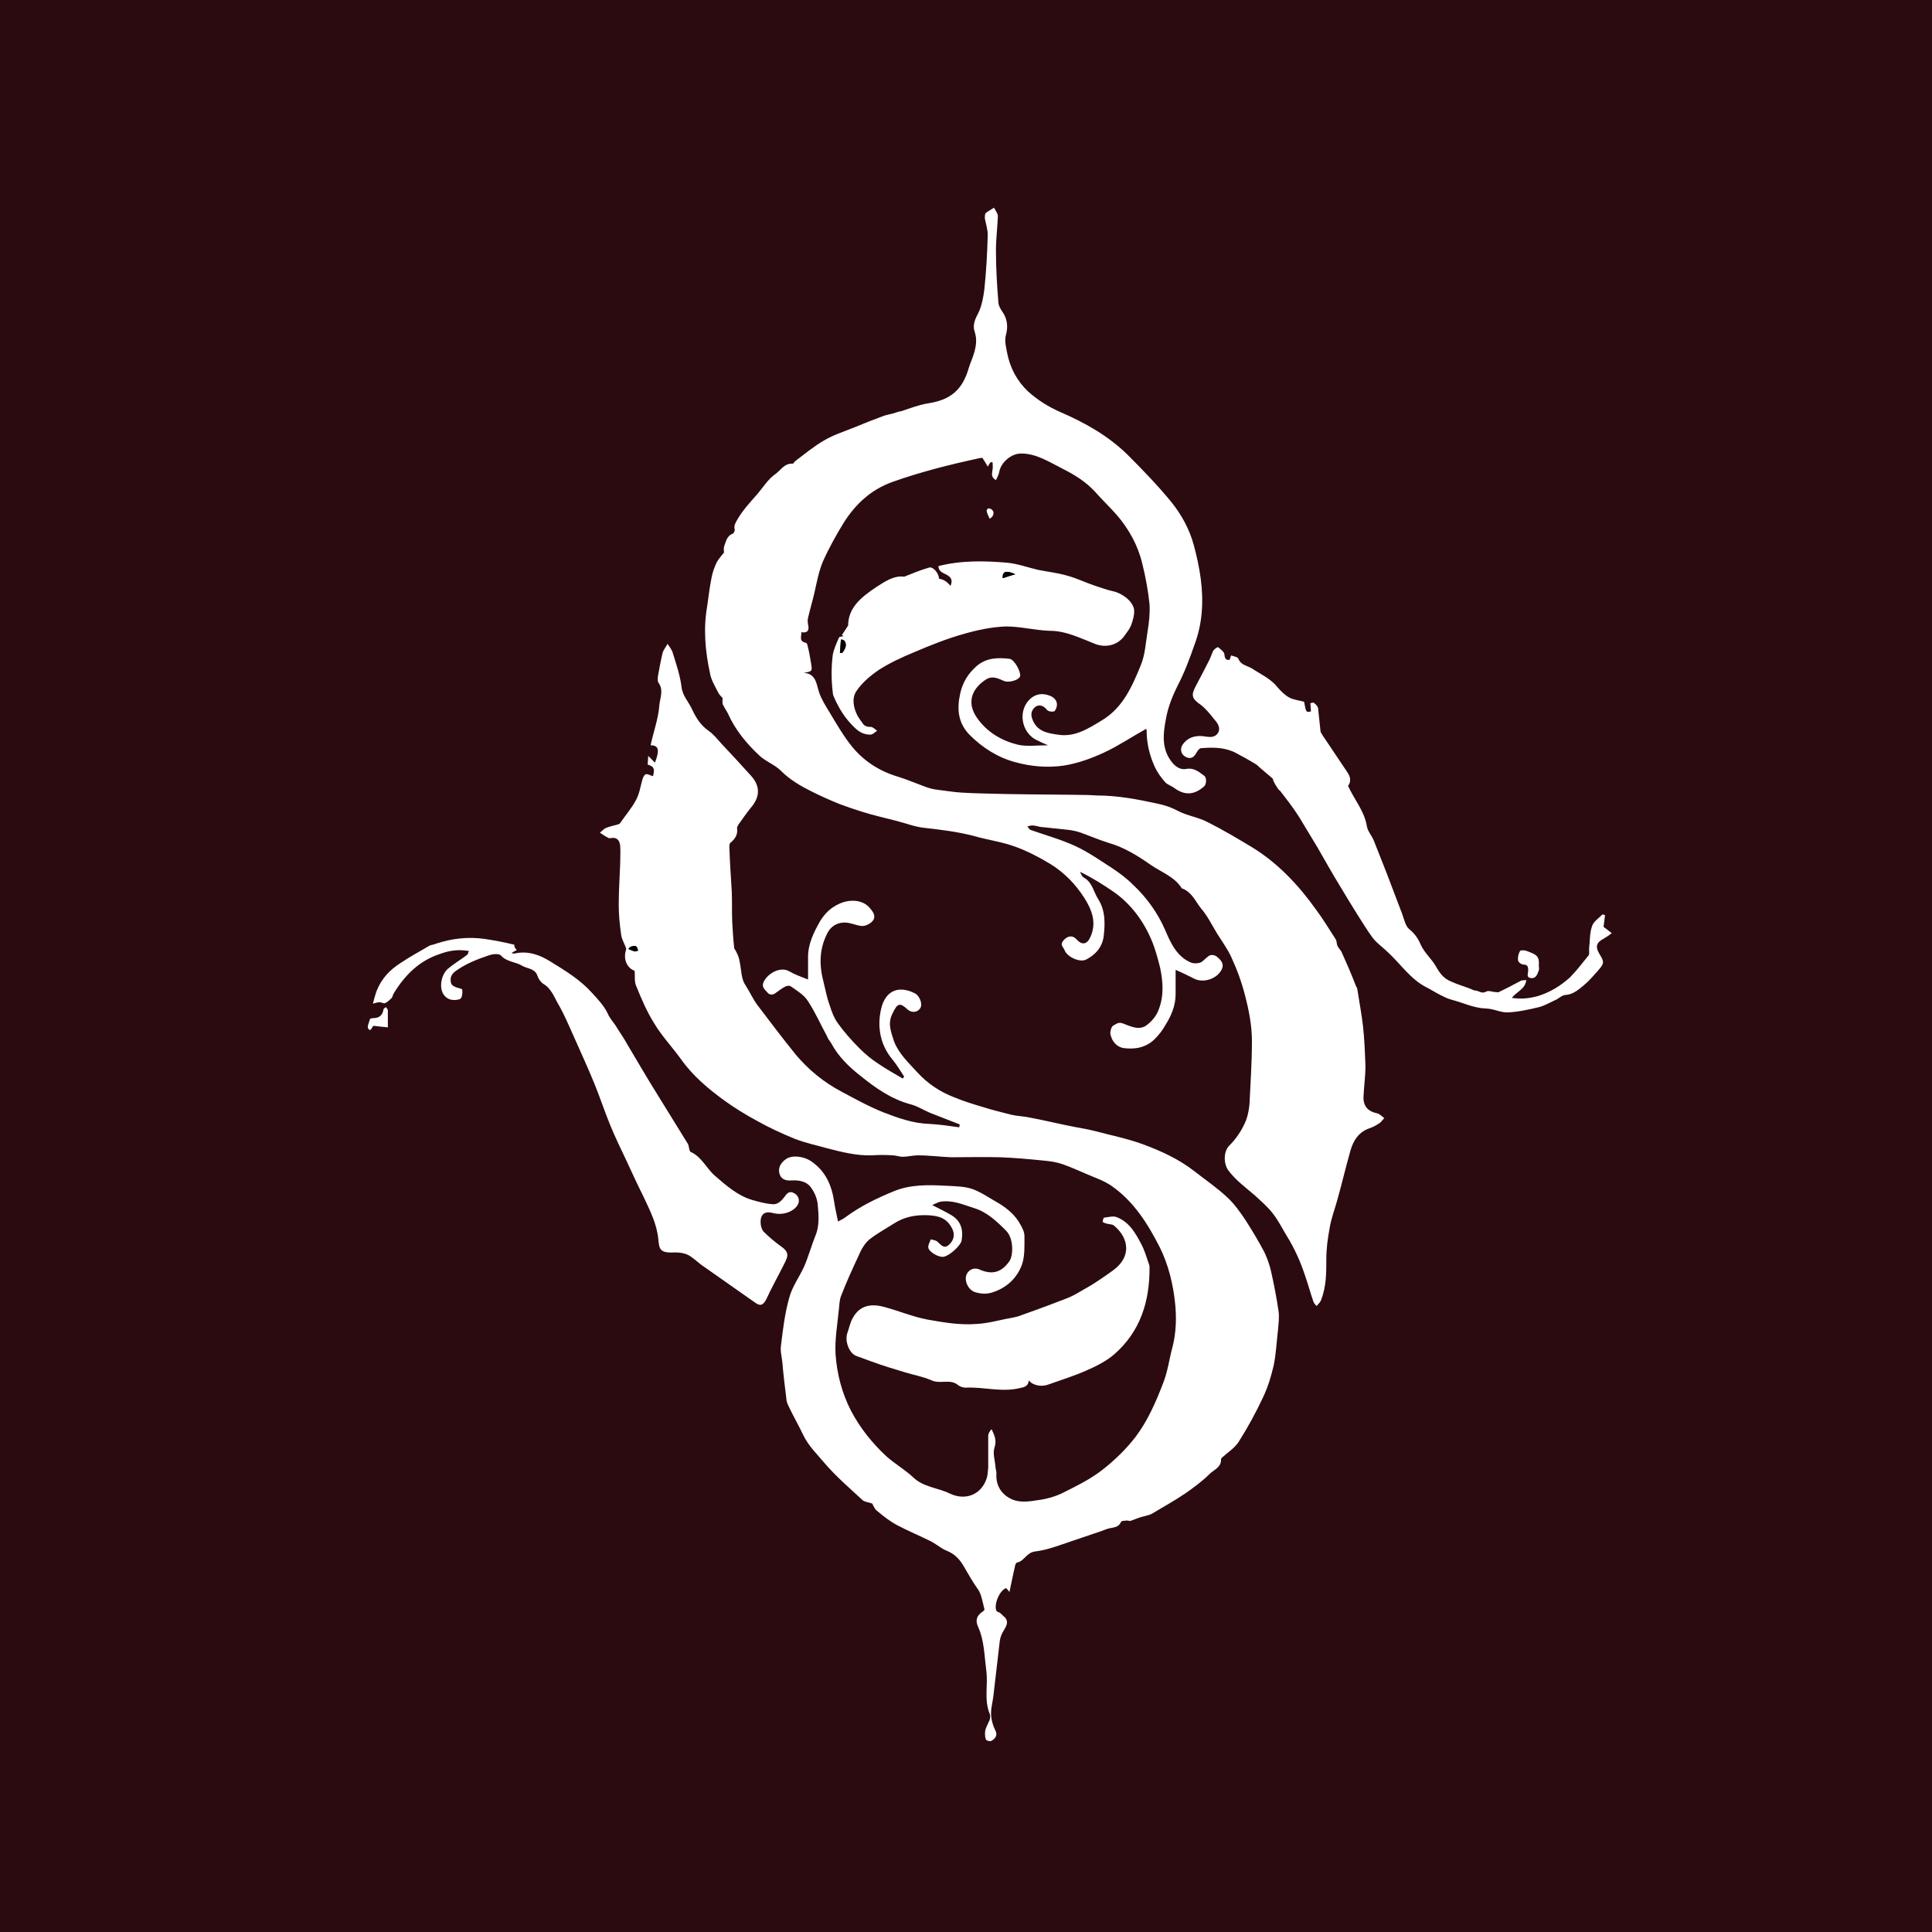 <?xml version="1.0" encoding="utf-8"?>
<!-- Generator: Adobe Illustrator 26.0.0, SVG Export Plug-In . SVG Version: 6.00 Build 0)  -->
<svg version="1.1" id="Capa_1" xmlns="http://www.w3.org/2000/svg" xmlns:xlink="http://www.w3.org/1999/xlink" x="0px" y="0px"
	 viewBox="0 0 400 400" style="enable-background:new 0 0 400 400;" xml:space="preserve">
<rect x="0" y="0" width="400" height="400" fill="#808080" stroke="none"/>
<style type="text/css">
	.st0{fill:#2C0B10;stroke:#000000;stroke-miterlimit:10;}
	.st1{fill:#FFFFFF;}
</style>
<rect x="-6" y="-3" class="st0" width="411" height="405"/>
<g>
	<path class="st1" d="M149.6,144.5c-0.3-0.3-0.8-0.8-1-1.3c-0.6-1.2-1.4-2.5-1.6-3.8c-1-4.6-1.4-9.2-0.6-13.8c0.3-2,0.5-3.9,0.9-5.9
		c0.2-1.1,0.6-2.3,1.1-3.3c0.4-0.7,1-1.4,1.5-2c0-0.3-0.1-0.8,0-1.2c0.4-1,0.5-2.2,1.8-2.7c0.2-0.1,0.5-0.6,0.4-0.9
		c-0.2-0.8,0.2-1.4,0.6-2.1c1.1-1.9,2.6-3.5,4.1-5.2c1.2-1.4,2.2-3.1,3.8-4.2c1.1-0.8,1.8-2.2,3.5-2.1c0.2,0,0.3-0.3,0.5-0.5
		c2-1.5,3.9-3.1,6-4.3c2-1.2,4.3-1.9,6.5-2.8c1.9-0.8,3.7-1.5,5.6-2.2c0.7-0.3,1.5-0.4,2.2-0.6c0.6-0.2,1.2-0.4,1.8-0.5
		c1.8-0.6,3.6-1.3,5.5-1.6c4.6-0.7,7.1-2.8,8.4-7.4c0.3-1,0.8-2,1.1-3.1c0.4-1.4,0.6-2.8,0.1-4.3c-0.5-1.4,0.1-2.7,0.8-4
		c0.7-1.5,1-3.2,1.2-4.8c0.4-3.8,0.6-7.5,0.7-11.3c0-1.1-0.4-2.3-0.6-3.4c0-0.4,0-0.9,0.2-1.1c0.5-0.4,1.1-0.7,1.7-1.1
		c0.3,0.6,0.8,1.2,0.8,1.8c-0.1,2.4-0.4,4.7-0.4,7.1c0,3.5,0.2,7,0.5,10.6c0,0.7,0.4,1.4,0.8,2c1.1,1.5,1.2,3.2,0.8,4.7
		c-0.4,1.4,0,2.6,0.2,3.8c0.6,3.1,2,5.8,4.3,8c2,1.8,4.2,3.2,6.7,4.3c5.1,2.2,9.9,4.9,13.9,8.8c3.1,3.1,6.2,6.3,9,9.7
		c2.2,2.7,3.9,5.8,4.8,9.2c1.2,4.5,2,9.1,1.6,13.8c-0.2,2.3-0.7,4.6-1.5,6.7c-1,2.9-2.1,5.8-3.5,8.5c-1.1,2.2-2,4.5-2.4,6.8
		c-0.6,3.1-1,6.4,1.4,9.2c0.8,0.9,1.7,1.4,2.8,1.2c1.6-0.3,2.6,0.6,3.7,1.4c0.6,0.4,0.5,1.9-0.1,2.3c-2,1.7-3.9,1.8-6,0.3
		c-0.6-0.5-1.5-0.7-2-1.3c-0.8-0.9-1.6-2-2.1-3.1c-1.1-2.4-1.7-4.9-1.7-7.5c0-0.2-0.1-0.4-0.1-0.4c-2.9,1.6-5.7,3.5-8.7,4.9
		c-2.6,1.2-5.3,2.2-8.3,2.7c-3.5,0.5-6.8,0.2-10.1-0.7c-3.7-1-6.8-3-9.5-5.7c-2.4-2.5-2.6-5.4-1.9-8.5c0.5-2.3,1.6-4.1,3.4-5.7
		c2-1.7,4.3-1.8,6.8-1.5c1,0.1,2.4,2.7,2.2,3.6c-0.2,0.8-2.3,1.4-3.3,1c-1.2-0.5-2.4-1.2-3.8-0.3c-2.9,1.9-4.1,4.8-1.7,8.1
		c2.1,2.9,5.1,4.6,8.4,5.4c1.9,0.4,3.9,0.1,6.2,0.1c-1-0.4-1.6-0.7-2.2-1c-3.5-1.5-4.3-6.7-1-9c1.2-0.8,2.5-0.7,3.7-0.2
		c0.7,0.3,1.5,1,1.3,2.1c-0.1,0.4-0.3,1-0.6,1.1c-0.5,0.1-1.2,0-1.5-0.4c-0.7-0.9-1.7-1.1-2.4-0.5c-0.6,0.5-1,1.3-0.6,2.4
		c0.9,2.6,3.1,3,5.3,3.3c3.5,0.6,6.4-1.3,9.2-3c4.3-2.6,6.2-7,8-11.4c0.9-2.2,1-4.6,1.4-7c0.3-1.8,0.5-3.7,0.4-5.6
		c-0.3-2.8-0.8-5.6-1.5-8.4c-0.9-3.8-2.8-7.2-5.3-10.1c-1.4-1.6-3-3.1-4.4-4.7c-1.9-2.1-4.3-3.6-6.7-4.8c-2.8-1.4-5.6-3.3-8.9-3.2
		c-1.9,0.1-3.9,1.8-4.3,3.7c-0.1,0.6-0.4,1.2-0.7,1.8c-1.1-0.6-0.8-1.4-0.7-2.2c0.1-0.5,0-1,0-1.5c-0.1,0-0.3,0-0.4,0
		c-0.2,0.2-0.3,0.4-0.6,0.9c-0.4-0.7-0.7-1.2-1.1-1.8c-0.2,0-0.5,0-0.8,0.1c-6,1.3-12,2.8-17.9,4.9c-4.4,1.6-7.6,4.6-10,8.4
		c-1.6,2.6-3.1,5.3-4.3,8c-0.9,2.1-1.3,4.4-1.8,6.6c-0.4,1.7-0.9,3.4-1.3,5.1c-0.1,0.4-0.1,0.9,0,1.4c0.3,1.2-0.1,1.8-1.4,1.6
		c0.1,0.8-0.6,1.9,1,2.2c0.1,0,0.3,0.4,0.3,0.6c0.3,1.1,0.5,2.3,0.7,3.5c0.3,1.8,0.3,1.8-1.5,2.1c2.6,0.2,2.6,2.3,3.2,4.1
		c0.5,1.4,1.3,2.7,2.1,4c1.5,2.5,3,5.1,4.8,7.3c2.5,3,5.7,5,9.4,6.1c1.9,0.6,3.8,1.4,5.7,2.1c0.8,0.3,1.6,0.5,2.4,0.6
		c1.7,0.2,3.4,0.5,5.1,0.6c3.1,0.2,6.3,0.2,9.4,0.3c5.6,0.1,11.2,0.1,16.8,0.2c0.6,0,1.3,0.1,1.9,0.1c4.2,0,8.4,0.8,12.5,1.7
		c1.5,0.3,2.9,0.8,4.2,1.5c1.9,1,4.2,1.3,6.1,2.3c3.2,1.6,6.2,3.4,9.2,5.2c5.4,3.3,9.7,7.9,13.4,13.1c1.4,1.9,2.6,3.9,3.9,5.9
		c0.3,0.4,0.2,1,0.4,1.4c0.2,0.5,0.7,0.9,0.9,1.4c0.5,1.1,1,2.3,1.5,3.4c0.5,1.2,1,2.4,1.5,3.7c0.1,0.1,0.2,0.3,0.2,0.4
		c0.4,2.6,0.9,5.2,1.2,7.8c0.3,2.7,0.4,5.5,0.5,8.2c0,2.1-0.3,4.2-0.4,6.3c-0.1,2,0.9,3.1,2.8,3.5c0.5,0.1,1,0.6,1.5,1
		c-0.4,0.4-0.7,0.9-1.1,1.1c-0.6,0.4-1.3,0.8-2,1c-2.2,0.8-3.3,2.5-3.9,4.6c-1,3.5-1.8,7-2.8,10.5c-0.5,1.8-1.2,3.6-1.5,5.5
		c-0.4,2.1-0.7,4.3-0.7,6.5c0,2.9,0,5.7-1.1,8.5c-0.2,0.5-0.6,0.8-0.9,1.2c-0.3-0.3-0.6-0.6-0.7-1c-0.6-1.7-1-3.3-1.6-5
		c-1-3.1-2.3-6-4-8.7c-0.9-1.5-1.7-3.1-2.8-4.5c-1.1-1.4-2.5-2.6-3.8-3.8c-1.9-1.6-3.9-3.1-5.4-5.1c-1-1.4-1-3.9,0.2-5.1
		c1.5-1.5,2.7-3.3,3.5-5.3c0.4-1.1,0.6-2.3,0.7-3.4c0.2-4.3,0.5-8.6,0.5-12.9c0-3.2-0.6-6.3-1.4-9.4c-0.7-2.8-1.7-5.5-2.9-8.1
		c-0.8-1.7-1.9-3.2-2.9-4.8c-1.1-1.8-2-3.7-3.4-5.3c-1.1-1.4-1.8-3.2-3.7-4c-0.1,0-0.3-0.1-0.3-0.2c-1.5-2.3-4.1-3.2-6.3-4.7
		c-2.7-1.9-5.6-3.7-8.8-4.6c-1.9-0.6-3.8-1.4-5.7-2.1c-0.9-0.3-1.8-0.5-2.7-0.6c-1.9-0.2-3.8-0.4-5.7-0.6c-0.6-0.1-1.1-0.3-1.7-0.3
		c-0.3,0-0.6,0.1-1,0.2c0.2,0.2,0.4,0.6,0.6,0.7c3.1,1.1,6.4,2,9.4,3.4c2.6,1.2,5,2.9,7.5,4.5c1.5,1,3,2.1,4.3,3.4
		c2.9,2.7,5.2,5.9,6.8,9.6c1.1,2.6,2.4,5.4,5.3,6.6c0.5,0.2,1.3,0.2,1.9,0c0.5-0.2,0.9-0.7,1.4-1.1c0.8-0.8,1.7-0.5,2.3,0.1
		c0.7,0.6,1.3,1.4,0.7,2.5c-1,1.9-3.8,2.8-5.7,1.8c-1.2-0.6-2.4-1.2-3.8-1.8c0,1.7,0,3.3,0,5c0,2.4-0.9,4.5-2.1,6.4
		c-0.6,1.1-1.4,2.1-2.2,2.9c-1.8,1.8-4.1,2.2-6.4,1.9c-1.5-0.2-2.5-1.4-2.8-2.9c-0.1-0.5,0.2-1.5,0.5-1.7c0.6-0.3,1.1-0.9,2.1-0.5
		c1.6,0.6,3.5,1.6,5.1,0.2c1-0.8,1.9-1.9,2.3-3.1c1.1-2.8,0.9-5.7,0.3-8.6c-0.5-2-1-3.9-1.8-5.8c-1.7-4-4.3-7.5-7.9-10
		c-2.2-1.5-4.4-2.9-6.9-4.1c0.2,0.4,0.4,1,0.8,1.2c1.8,1,2,3,3,4.5c1.5,2.4,1.4,5.1,1.1,7.7c-0.3,2.2-1.7,3.8-3.7,4.8
		c-1.3,0.6-3.9-0.6-4.4-2c-0.2-0.6-1-1-0.3-1.9c0.8-1,1.9-1.3,2.8-0.3c1.2,1.3,2.2,1,2.9-0.6c1.3-3,0.2-5.6-1.3-8
		c-1.8-2.8-4.1-5.2-7-7c-2.3-1.4-4.8-2.7-7.3-3.6c-2.7-1-5.7-1.4-8.5-2.2c-3.4-0.9-6.8-1.3-10.3-1.7c-2-0.2-4-1-6-1.5
		c-2.3-0.6-4.6-1.1-6.8-1.8c-1.6-0.5-3.1-1-4.7-1.6c-2-0.8-4-1.7-6-2.7c-2.2-1.1-4.4-2.4-6.2-4.2c-1.3-1.3-3.1-1.9-4.4-3.1
		c-2.7-2.5-5.1-5.4-6.6-8.8c-0.3-0.6-0.7-1.1-0.9-1.6C149.5,145.8,149.6,145.1,149.6,144.5z"/>
	<path class="st1" d="M233.3,314.8c-0.4,0.1-1.1,0-1.2,0.3c-0.5,1.1-1.4,1.1-2.3,1.3c-0.6,0.1-1.2,0.4-1.8,0.6
		c-2.1,0.7-4.1,1.4-6.2,2.1c-2.4,0.8-4.9,1.8-7.4,2.1c-1.9,0.2-2.3,2-3.8,2.3c-0.2,0-0.3,0.3-0.4,0.5c-0.4,1.8-0.8,3.6-1.2,5.6
		c-0.3-0.4-0.5-0.6-0.7-0.8c-1.3,0.4-2.6,3.4-2,4.7c0.1,0.2,0.5,0.3,0.7,0.4c0.4,0.3,0.7,0.7,1.1,1c0.8,1,0.2,1.8-0.3,2.7
		c-0.4,0.6-0.7,1.4-0.8,2.1c-0.4,3.4-0.8,6.9-1.2,10.3c-0.1,1.1-0.3,2.3-0.5,3.4c-0.3,1.7,0,3.3,0.8,4.9c0.5,1-0.1,1.7-0.8,2.1
		c-0.3,0.2-1.1,0-1.2-0.3c-0.2-0.6-0.2-1.3-0.1-1.9c0.2-0.7,0.6-1.4,0.9-2.1c0.1-0.4,0.2-0.9,0-1.3c-1.2-2.9-0.3-6-0.7-8.9
		c-0.4-3.1-0.4-6.2-1.7-9.1c-0.6-1.3-0.3-2.3,0.9-3.1c0.2-0.1,0.5-0.4,0.4-0.6c-0.4-1.5-0.6-3.2-1.5-4.3c-1-1.4-1.8-2.9-2.7-4.4
		c-0.8-1.4-1.8-2.6-3.5-3.3c-1.1-0.4-2.1-1.3-3.2-1.9c-2.4-1.2-4.8-2.2-7.1-3.4c-1.5-0.8-2.8-1.8-4.1-2.9c-0.6-0.4-0.9-1.2-1.1-1.6
		c-0.8-0.3-1.5-0.3-2-0.7c-2.7-2.5-5.5-4.9-7.9-7.7c-1.5-1.8-3.3-3.5-4.4-5.8c-0.9-1.9-2-3.8-2.9-5.7c-0.3-0.6-0.6-1.2-0.6-1.9
		c-0.3-2.4-0.6-4.8-0.8-7.2c-0.1-1.3-0.5-2.5-0.3-3.8c0.4-3.3,0.8-6.6,1.7-9.8c0.6-2.3,2.1-4.3,3.1-6.5c0.9-2.1,1.5-4.3,2.3-6.3
		c0.9-2.1,0.7-4.3,0.5-6.5c-0.1-1.2-0.6-2.4-1.3-3.4c-0.9-1.4-2.5-1.7-4.1-1.6c-1.5,0.1-2.4-0.4-2.6-1.8c-0.1-1,0.4-1.9,1.4-2.6
		c1.4-1,3.9-0.5,5.2,0.4c3,2,4.3,5,4.8,8.4c0.2,1.3,0.5,2.6,0.8,4.1c0.6-0.3,1.2-0.6,1.7-1c3-2.2,6.3-3.8,9.7-5.2
		c3.5-1.5,7.3-1.4,11-1.2c1.8,0.1,3.8,0.1,5.5,0.7c1.9,0.7,3.7,2,5.5,3c1.8,1.1,3.4,2.5,4.4,4.4c0.4,0.7,0.8,1.5,0.8,2.3
		c0,2,0.1,4.1-0.5,5.9c-1,2.7-3,4.7-5.9,5.7c-1.4,0.5-2.6,0.4-3.9,0c-1.4-0.5-2.3-2.5-1.6-3.8c0.5-0.9,1.5-1.3,2.5-0.9
		c2.7,1.2,4.6,0.7,6.3-1.7c0.8-1.2,0.9-4.7-0.7-6.3c-2-2-4-3.9-6.7-4.7c-2.2-0.7-4.4-1.7-6.9-1.3c-0.5,0.1-1,0.4-1.7,0.7
		c1.6,0.8,2.8,1.4,4,2.1c1.8,1.1,2.5,2.8,2.1,5.2c-0.2,1.1-2.4,3.1-3.7,3.4c-1,0.2-3.1-1-3.2-1.9c-0.1-0.5,0.3-1.1,0.5-1.7
		c0.5,0.1,1.1,0.2,1.4,0.5c0.8,0.7,1.4,1.6,2.5,0.5c0.9-0.9,1.1-2,0.6-3.1c-1.1-2.3-2.8-2.8-5.1-2.9c-2.5-0.1-4.8,0.3-7,1.7
		c-1.7,1.1-3.6,2.1-5.2,3.4c-0.9,0.8-1.6,2-2.1,3.2c-1.3,2.8-2.6,5.6-3.7,8.5c-0.3,0.8-0.3,1.7-0.4,2.5c-0.3,3.2-0.9,6.4-0.7,9.6
		c0.3,4,1.3,7.9,3.2,11.6c1.9,3.6,4.4,6.7,7.3,9.4c1.8,1.6,3.9,2.8,5.6,4.4c2.1,2,5,2.1,7.5,3.3c3.3,1.6,6.5,0.2,7.6-2.9
		c0.3-0.7,0.3-1.6,0.4-2.4c0-2.2,0-4.4,0-6.6c0-0.5,0.3-1,0.7-1.4c0.6,1.3,1.1,2.3,0.6,3.8c-0.4,1.2,0.1,2.6,0.2,4
		c0,0.4,0.2,0.8,0.2,1.3c-0.2,2.7,1.2,4.6,3.4,5.5c1.5,0.6,3.4,0.4,5.1,0.1c1.7-0.2,3.5-0.7,5-1.4c2.8-1.4,5.7-2.8,8.2-4.7
		c2.6-2,5.1-4.4,7.1-7c2.5-3.3,4.2-7.2,5.7-11.1c1-2.5,1.3-5.2,2-7.7c0.7-2.8,0.8-5.9,0.5-8.8c-0.4-4-1.4-8.1-3.2-11.7
		c-2.5-4.9-5.4-9.5-10-12.7c-1.6-1.1-3.5-1.7-5.3-2.5c-1.6-0.7-3.2-1.4-4.9-2c-1.2-0.4-2.5-0.6-3.7-0.7c-3-0.3-6.1-0.6-9.1-0.7
		c-3.4-0.1-6.8,0-10.2,0c-2.3-0.1-4.6-0.4-6.9-0.4c-1,0-2.1,0.3-3.1,0.3c-0.7,0-1.4-0.3-2.1-0.3c-1.4-0.1-2.9-0.1-4.3,0
		c-3.2,0.1-6.3-0.7-9.4-1.5c-2.2-0.6-4.4-1.1-6.5-1.9c-2.7-1.1-5.3-2.3-7.8-3.7c-2.4-1.3-4.7-2.7-6.9-4.3c-3.3-2.4-6.5-5.1-8.9-8.5
		c-1.8-2.5-4-4.8-5.6-7.5c-1.5-2.4-2.6-5-3.7-7.7c-0.4-0.9-0.2-2-0.3-3.1c-1.6-0.6-2.4-2.4-1.8-4.3c0.1-0.2,0-0.5-0.1-0.7
		c-0.3-0.8-0.8-1.6-0.9-2.5c-0.3-2.1-0.5-4.1-0.5-6.2c0-2.8,0.2-5.6,0.3-8.4c0-1.3,0.1-2.6,0-3.8c-0.1-1-0.6-1.8-1.8-1.6
		c-0.2,0-0.5,0.1-0.6,0c-0.6-0.3-1.2-0.7-1.8-1.1c0.4-0.3,0.8-0.8,1.3-1c0.8-0.3,1.6-0.5,2.4-0.7c0.2-0.1,0.4-0.1,0.5-0.3
		c1.1-1.6,2.4-3.1,3.3-4.8c0.7-1.3,0.9-2.8,1.3-4.2c0.1-0.4,0.4-1,0.7-1.1c0.5-0.1,1,0.3,1.5,0.4c0.4-1.6,0.2-2-1.1-2.4
		c0-0.6,0.1-1.2,0.1-1.8c0.6,0.6,1,1,1.4,1.4c1-2.6,0.8-3.6-0.9-3.6c0.6-2.8,1.6-5.5,1.8-8.2c0.1-1.5,1-3.2-0.2-4.8
		c-0.2-0.3-0.1-0.8-0.1-1.2c0.3-1.7,0.6-3.3,1-5c0.2-0.6,0.7-1.2,1-1.8c0.4,0.6,0.9,1.2,1.1,1.9c0.7,2.3,1.5,4.6,1.8,7
		c0.2,1.9,1.5,3.1,2.2,4.7c0.8,1.7,1.8,3.3,3.4,4.4c1,0.7,1.8,1.7,2.6,2.6c2,2.1,4,4.3,6,6.5c2.2,2.3,2.1,4.6,0.1,6.9
		c-0.9,1.1-1.7,2.3-2.5,3.4c-0.1,0.2-0.3,0.5-0.3,0.7c0.2,1.4-0.4,2.3-1.4,3.1c-0.1,0.1-0.2,0.4-0.2,0.7c0.1,3.1,0.3,6.2,0.5,9.3
		c0.1,2.1,0,4.3,0.1,6.4c0.1,1.8,0.2,3.5,0.4,5.3c0,0.3,0.3,0.5,0.4,0.8c0.3,0.6,0.6,1.2,0.7,1.9c0.4,1.7,0.3,3.7,1.2,5
		c0.9,1.4,1.6,3,2.6,4.3c2.6,3.4,5.2,6.9,7.9,10.2c2.6,3.1,5.8,5.7,9.4,7.6c2.8,1.5,5.7,3.1,8.7,4.3c3.1,1.2,6.2,2.3,9.6,2.4
		c2,0.1,4,0.4,6.1,0.7c0-0.2,0.1-0.4,0.1-0.6c-2-0.8-3.9-1.5-5.9-2.3c-1.5-0.6-2.8-1.5-4.4-1.9c-4-1.1-7.2-3.4-10.3-5.9
		c-2.3-1.8-4.5-3.9-6-6.7c-0.3-0.5-0.7-0.9-0.9-1.5c-1.3-2.4-2.4-4.9-3.9-7.2c-0.8-1.3-2.3-2.2-3.6-3.1c-0.2-0.2-0.9-0.1-1.2,0.1
		c-0.6,0.3-1.2,0.8-1.8,1.2c-0.6,0.5-1.3,0.6-1.8,0s-1.3-1.1-0.8-2.2c0.8-1.7,3.4-3.3,5.3-2.2c1.2,0.7,2.4,1.1,3.9,1.7
		c0-1.6,0-3.1,0-4.7c0-2.7,1.2-5.1,2.5-7.4c1-1.6,2.2-2.8,4-3.6c2.2-1,4.8-0.8,6.2,0.8c0.6,0.7,1.4,1.6,0.8,2.6
		c-0.4,0.6-1.3,1.1-2,1.2c-0.8,0.1-1.7-0.3-2.6-0.5c-2.1-0.6-4.1,0.2-5,2.2c-1.6,3.2-1.6,6.5-0.7,9.9c0.4,1.6,0.7,3.3,1.3,4.9
		c0.4,1.3,0.9,2.6,1.7,3.7c1.3,1.8,2.8,3.5,4.4,5.1c1.2,1.2,2.5,2.3,3.9,3.2c1.6,1.1,3.4,2.1,5.1,3.1c0.1-0.1,0.2-0.3,0.3-0.4
		c-0.8-1.2-1.5-2.4-2.4-3.5c-2.6-3.1-3.2-6.8-2.4-10.4c0.8-3.7,3.4-5.1,6.9-3.4c1.1,0.5,1.7,2.2,1.3,3c-0.5,1-1.8,1.2-2.7,0.4
		c-1.6-1.5-2.1-1.3-3.1,0.8c-1.1,2.1-0.3,3.9,0.3,5.8c1,2.6,3,4.4,4.8,6.4c2.2,2.4,4.8,4.1,7.7,5.2c1.9,0.8,3.9,1.4,5.9,2
		c1.9,0.6,3.9,1.1,5.9,1.6c1.3,0.3,2.6,0.3,3.9,0.6c3.2,0.6,6.4,1.4,9.6,2c1.1,0.2,2.3,0.4,3.5,0.7c3.4,0.9,6.9,1.6,10.2,2.8
		c3.8,1.4,7.5,3.1,10.7,5.6c2.3,1.8,4.8,3.5,6.9,5.5c1.4,1.3,2.5,2.9,3.6,4.5c1.4,2.2,2.8,4.5,4,6.8c0.6,1.3,1.1,2.7,1.4,4.1
		c0.6,2.7,1.1,5.3,1.5,8c0.2,1.3,0,2.6-0.1,3.9c-0.3,2.5-0.4,5-0.9,7.4c-0.5,2.2-1.2,4.5-2.2,6.6c-1.5,3.2-3.2,6.3-5.1,9.3
		c-0.8,1.2-2.2,2.1-3.3,3.1c-0.1,0.1-0.3,0.3-0.3,0.4c0.1,1.7-1.5,2.2-2.4,3.1c-1.5,1.5-3.3,2.8-5,4c-2.2,1.5-4.6,2.8-6.9,4.2
		c-0.8,0.4-1.7,0.5-2.6,0.8c-0.6,0.2-1.3,0.5-1.9,0.7C233.3,314.8,233.3,314.8,233.3,314.8z M132.1,196.8c-0.2-0.9-0.4-1.1-1.3-0.9
		c-0.3,0.1-0.5,0.3-0.7,0.5c0.4,0.2,0.8,0.4,1.3,0.5C131.6,197,131.9,196.9,132.1,196.8z"/>
	<path class="st1" d="M107,196.7c-0.4,0.2-0.6,0.3-1.1,0.6c0.4,0.1,0.6,0.2,0.7,0.1c2.7-0.6,5.2,0.3,7.4,1.7
		c3.1,1.9,6.2,3.8,8.6,6.5c1.2,1.3,2.5,2.7,3.2,4.2c0.5,1.2,1.4,2,2,3.1c0.7,1.1,1.4,2.1,2,3.2c2.1,3.5,4.1,7,6.3,10.5
		c2.1,3.4,4.2,6.8,6.3,10.2c0.2,0.3,0.2,0.7,0.3,1.1c0.1,0.2,0.1,0.5,0.3,0.6c2.3,1,3.3,3.5,5.1,5c2.3,2,4.6,4,7.5,4.9
		c1.4,0.4,2.8,0.8,4.2,0.9c1.2,0.2,2-0.7,2.7-1.6c0.7-1.1,1.4-1.1,2.3-0.4c0.7,0.6,0.8,1.6,0.2,2.4c-1,1.3-3,1.9-4.7,1.5
		c-0.9-0.2-2-0.5-2.6,0.6c-0.4,0.7-0.3,2.6,0.5,3.3c1,1,2.2,2,3.3,2.8c1.9,1.3,1.8,2,0.8,3.9c-1.2,2.4-2.5,4.7-3.6,7.1
		c-0.7,1.4-1.3,1.6-2.5,0.7c-3.7-2.6-7.4-5.2-11.1-7.8c-0.9-0.7-1.7-1.5-2.7-2c-0.8-0.4-1.8-0.5-2.7-0.5c-3.2,0.2-3.2-0.8-3.4-2.7
		c-0.3-3.2-1.7-5.9-3-8.7c-1.3-2.6-2.5-5.2-3.7-7.8c-1.1-2.3-2.2-4.6-3.2-7c-1.2-2.9-2.2-6-3.4-8.9c-1.3-3.2-2.8-6.4-4.2-9.6
		c-1-2.2-1.9-4.4-3.1-6.5c-0.9-1.5-1.5-3.4-3.2-4.4c-0.5-0.3-1-1-1.2-1.6c-0.5-1.6-2-1.5-3.1-2.1c-1.4-0.9-3.3-0.8-4.5-2.2
		c-0.4-0.4-1.7-0.3-2.5,0c-2.4,0.8-4.7,1.7-6.8,3.2c-1,0.7-1.3,1.5-1,2.6c0.1,0.3,0.5,0.6,0.8,0.7c0.5,0.3,1.4,0.3,1.5,0.6
		c0.1,0.6,0,1.6-0.4,1.9c-0.6,0.3-1.6,0.3-2.2,0.1c-2.6-1-2-4.9-0.4-6.3c1.3-1.1,2.7-1.9,4-2.9c0.2-0.1,0.2-0.5,0.4-0.8
		c-2.2-0.4-4.1-0.1-6,0.6c-4.3,1.4-7.3,4.4-9.6,8.2c-0.2,0.3-0.2,0.7-0.4,0.9c-0.4,0.4-0.9,0.9-1.4,1.1c-0.3,0.1-0.7-0.2-1.1-0.2
		s-0.7,0.1-1.4,0.3c0.3-1.1,0.5-1.9,0.8-2.7c1-2.5,2.7-4.3,4.9-5.7c1.9-1.3,4-2.4,6-3.6c0.4-0.2,0.9-0.2,1.3-0.4
		c3.3-1.1,6.7-1.5,10.2-1c2,0.3,4.1,0.7,6.1,1.2C106.4,196,106.7,196.4,107,196.7z"/>
	<path class="st1" d="M254.6,136.6c0.1-0.4,0.2-0.7,0.3-0.9c0.5,0.2,1.4,0.3,1.5,0.7c0.5,1.3,1.8,1.4,2.8,2c1.8,1.2,3.9,2.1,5.3,3.9
		c0.7,0.8,1.5,1.6,2.4,2.1s2.1,0.6,3.1,0.9c0.4,2.2,0.4,2.2,1.4,2c0-0.1,0-0.2,0-0.4c0-0.4-0.1-0.9-0.1-1.3c0,0,0.6-0.2,0.7-0.1
		c0.4,0.3,0.9,0.8,0.9,1.2c0.2,1.6,0.3,3.1,0.5,4.7c0,0.3,0.3,0.5,0.4,0.8c1.7,2.5,3.4,5.1,5.1,7.6c0.7,1,0.9,2,0.2,2.9
		c1.3,2.9,3.4,5.2,3.9,8.4c0.2,1.1,1.1,2,1.5,3.1c0.9,2.2,1.7,4.4,2.6,6.6c1.1,2.8,2.1,5.6,3.2,8.4c0.4,1.1,0.7,2.6,1.5,3.2
		c1.1,0.9,1.8,1.9,2.3,3.1c0.8,1.8,2.3,3,3.2,4.6c0.8,1.4,1.6,2.5,3.1,3.1c1.3,0.6,2.7,1,4,1.5c0.4,0.2,0.8,0.4,1.2,0.4
		c0.7,0.1,1.2,0.7,2.1,0.2c0.5-0.3,1.3,0.1,2,0.1c0.2,0,0.5,0.1,0.6,0c1.5-0.7,3-1.5,4.5-2.3c0.3-0.2,0.7-0.1,1.2-0.2
		c-0.2,1.9-2,2.4-3,3.7c2,0.3,3.7,0.1,5.5-0.4c2.5-0.8,4.6-2.1,6.5-3.8c1.4-1.4,2.6-3,3.9-4.6c0.2-0.3,0.1-0.9,0.1-1.4
		c0.2-1.5,0.1-3.2,0.6-4.6c0.3-1,1.4-1.7,2.2-2.5c0.2,0.1,0.4,0.1,0.5,0.2c-0.1,0.8-0.2,1.6-0.3,2.4c0.5,0.4,1.1,0.8,1.7,1.3
		c-0.5,0.4-1.1,0.8-1.6,1.1c-1.6,0.8-1.9,1.7-0.9,3.3s0.9,1.9-0.3,3.3c-1,1.1-1.9,2.2-3,3.1c-1.1,0.9-2.2,1.9-3.8,2
		c-0.7,0-1.4,0.8-2.2,1.1c-1.1,0.5-2.1,1.1-3.2,1.4c-2.1,0.5-4.3,1-6.4,1.1c-1.6,0.1-3.1-0.8-4.7-0.8c-2.5-0.1-4.7-1.2-7-1.8
		c-0.8-0.2-1.6-0.6-2.4-1c-1-0.5-1.9-1.1-2.9-1.6c-3.3-1.7-5.3-4.8-7.9-7.2c-1-1-2.2-1.8-3.1-2.9c-1.2-1.6-2.2-3.3-3.3-5
		c-1.2-1.9-2.4-3.9-3.6-5.9c-1.6-2.6-3.1-5.3-4.6-7.9c-1.3-2.1-2.5-4.2-3.8-6.3c-1.2-1.9-2.6-3.7-4-5.5c-0.1-0.1-0.3-0.2-0.4-0.4
		c-0.4-0.6-0.9-1.3-1.1-2.1c-0.9-0.8-1.8-1.5-2.7-2.3c-0.3-0.3-0.6-0.6-1-0.8c-1.3-0.8-2.6-1.5-3.9-2.2c-2.3-1.2-4.7-1.2-7.2-1
		c-0.5,0-0.9,0.8-1.2,1.3c-0.6,0.9-1.4,0.9-2.2,0.4c-0.9-0.6-1-1.7-0.4-2.5c1-1.4,2.4-1.8,4-1.7c1.1,0.1,2.5,0.6,3.3-0.7
		c0.6-1.1-0.2-2.1-0.9-2.9c-0.8-1-1.6-2-2.6-2.8c-2-1.4-2.2-2-1-4.2c0.9-1.7,1.8-3.4,2.7-5.2c0.3-0.6,0.5-1.3,0.8-1.9
		c0.2-0.3,0.9-0.8,1-0.7c0.5,0.4,1.3,1,1.3,1.5C253.6,136.5,253.9,136.7,254.6,136.6z"/>
	<path class="st1" d="M213,285.8c-0.1,1.2-0.9,1.4-1.9,1.6c-3.8,0.9-7.5-0.3-11.2-0.1c-0.5,0-1.1-0.2-1.5-0.5
		c-1.6-1.4-3.7-0.2-5.5-1s-3.7-1.1-5.6-1.7c-1.2-0.4-2.4-0.7-3.6-1.1c-2.2-0.7-4.3-1.5-6.5-2.3c-1.4-0.6-2.3-3-1.8-4.6
		c0.4-1.1,0.6-2.3,1.2-3.3c1.5-2.7,4-2.9,6.5-2.2c3,0.8,5.8,2,8.9,2.6c3.4,0.6,6.8,1.2,10.3,0.9c2-0.1,3.9-0.6,5.8-1
		c0.9-0.2,1.9-0.3,2.8-0.6c2.8-1,5.6-2,8.4-3.1c1.1-0.4,2.2-0.8,3.3-1.4s2.2-1.3,3.3-1.9c1.6-1,3.2-2.1,4.7-3.2
		c3.6-2.7,3.2-6.5,0.1-9.1c-0.4-0.4-1.2-0.3-1.7-0.5c-0.3-0.1-0.7-0.2-0.7-0.4c0-0.3,0.2-0.8,0.3-0.8c0.9-0.1,1.9-0.4,2.6-0.1
		c2.6,1,3.9,3.3,5.1,5.6c0.7,1.3,1.1,2.8,1.6,4.2c0.1,0.2,0.1,0.5,0.1,0.8c0,6.9-1.9,13-7.2,17.7c-1.7,1.5-3.9,2.6-6,3.5
		c-2.5,1.1-5.1,1.9-7.6,2.8C215.7,287.2,213.9,286.9,213,285.8z"/>
	<path class="st1" d="M174.3,131.5c0.4-0.6,0.7-1.1,1.3-2c0-3.8,2.9-6,5.9-8c1.7-1.1,3.6-2.4,5.7-2.1c1.8-0.7,3.4-1.4,5.2-1.9
		c0.8-0.2,2,1.2,2,2.3c0.4,0.1,0.9,0.2,1.3,0.5c0.4,0.2,0.7,0.6,1.1,1c0.5-1.2,0.1-1.8-0.8-2.3c-0.7-0.4-1.7-0.6-1.7-1.8
		c4.7-1.2,9.5-1.1,14.2-0.7c2.2,0.2,4.3,1,6.5,1.5c2,0.4,4,0.6,6,1.2c1.9,0.5,3.7,1.4,5.5,2c1.3,0.4,2.5,0.9,3.9,1.2
		c1.9,0.4,4.1,2,4.4,3.8c0.1,1-0.2,2.1-0.6,3.2c-0.3,0.8-0.8,1.4-1.3,2.1c-1.4,2.1-4,2.7-6.2,1.8c-3.1-1.2-6-2.7-9.4-2.7
		c-3-0.1-6-0.9-9-0.9c-2.9,0.1-5.8,0.7-8.6,1.5c-3.6,1-7.1,2.4-10.6,3.9c-2.4,1-4.8,2.1-7,3.5c-1.8,1.2-3.6,2.7-4.8,4.5
		c-1,1.5-0.6,3.5,0.3,5.2c0.3,0.5,0.6,0.9,0.9,1.3c0.4,0.7,0.9,0.9,1.8,0.9c0.4,0,0.9,0.5,1.3,0.8c-0.5,0.3-0.9,0.8-1.4,0.8
		c-1.3,0-2.3-0.5-3.3-1.5c-1.9-1.8-3.2-3.9-4.2-6.2c-0.2-0.4-0.3-0.8-0.3-1.2c-0.3-2.5-0.3-5,0-7.5c0.2-1.3,0.8-2.5,1.3-3.7
		c0.1-0.2,0.6-0.2,0.9-0.3C174.5,131.6,174.4,131.5,174.3,131.5z M173.9,135.2c0.2,0,0.3,0,0.5,0c0.2-0.3,0.4-0.5,0.5-0.8
		c0.5-1,0.1-2-0.8-1.9C174,133.4,174,134.3,173.9,135.2z M210.2,118.9c-1.9-0.9-2.7-0.6-2.6,0.8
		C208.4,119.5,209.1,119.2,210.2,118.9z"/>
	<path class="st1" d="M318.6,200c0,0.3,0.1,0.6,0,0.9c-0.3,0.7-0.5,1.7-1.6,1.6c-1.1-0.1-0.6-1-0.6-1.6c0-0.7-0.1-1.2-1-1.2
		c-0.4,0-1.1-0.5-1.1-0.9c-0.1-0.6,0.1-1.4,0.4-1.9c0.1-0.2,1-0.2,1.4,0C318.4,197.7,318.7,198.1,318.6,200z"/>
	<path class="st1" d="M80.3,212.7c-1.1-0.1-2-0.2-2.8-0.3c-0.1,0-0.3,0-0.3,0.1c-0.3,0.4-0.5,1.2-1,0.4c-0.2-0.4,0.2-1.2,0.4-1.9
		c0-0.1,0.4-0.2,0.6-0.2c1.2,0,2-0.5,2.2-1.8c0-0.2,0.3-0.3,0.5-0.5c0.1,0.2,0.4,0.4,0.4,0.7C80.3,210.3,80.3,211.5,80.3,212.7z"/>
	<path class="st1" d="M204.9,107.4c-0.2-0.5-0.5-1-0.6-1.5c-0.1-0.2,0.1-0.5,0.2-0.6c0.2-0.1,0.5,0,0.7,0.1
		C206,105.9,205.8,106.9,204.9,107.4z"/>
	<path d="M132.1,196.8c-0.2,0.1-0.5,0.2-0.7,0.2c-0.4-0.1-0.8-0.3-1.3-0.5c0.2-0.2,0.4-0.5,0.7-0.5
		C131.7,195.7,131.9,195.9,132.1,196.8z"/>
	<path d="M173.9,135.2c0.1-0.9,0.1-1.8,0.2-2.8c0.9-0.1,1.3,1,0.8,1.9c-0.2,0.3-0.4,0.5-0.5,0.8C174.2,135.2,174,135.2,173.9,135.2z
		"/>
	<path d="M210.2,118.9c-1.1,0.3-1.8,0.5-2.6,0.8C207.5,118.3,208.3,118,210.2,118.9z"/>
</g>
</svg>
